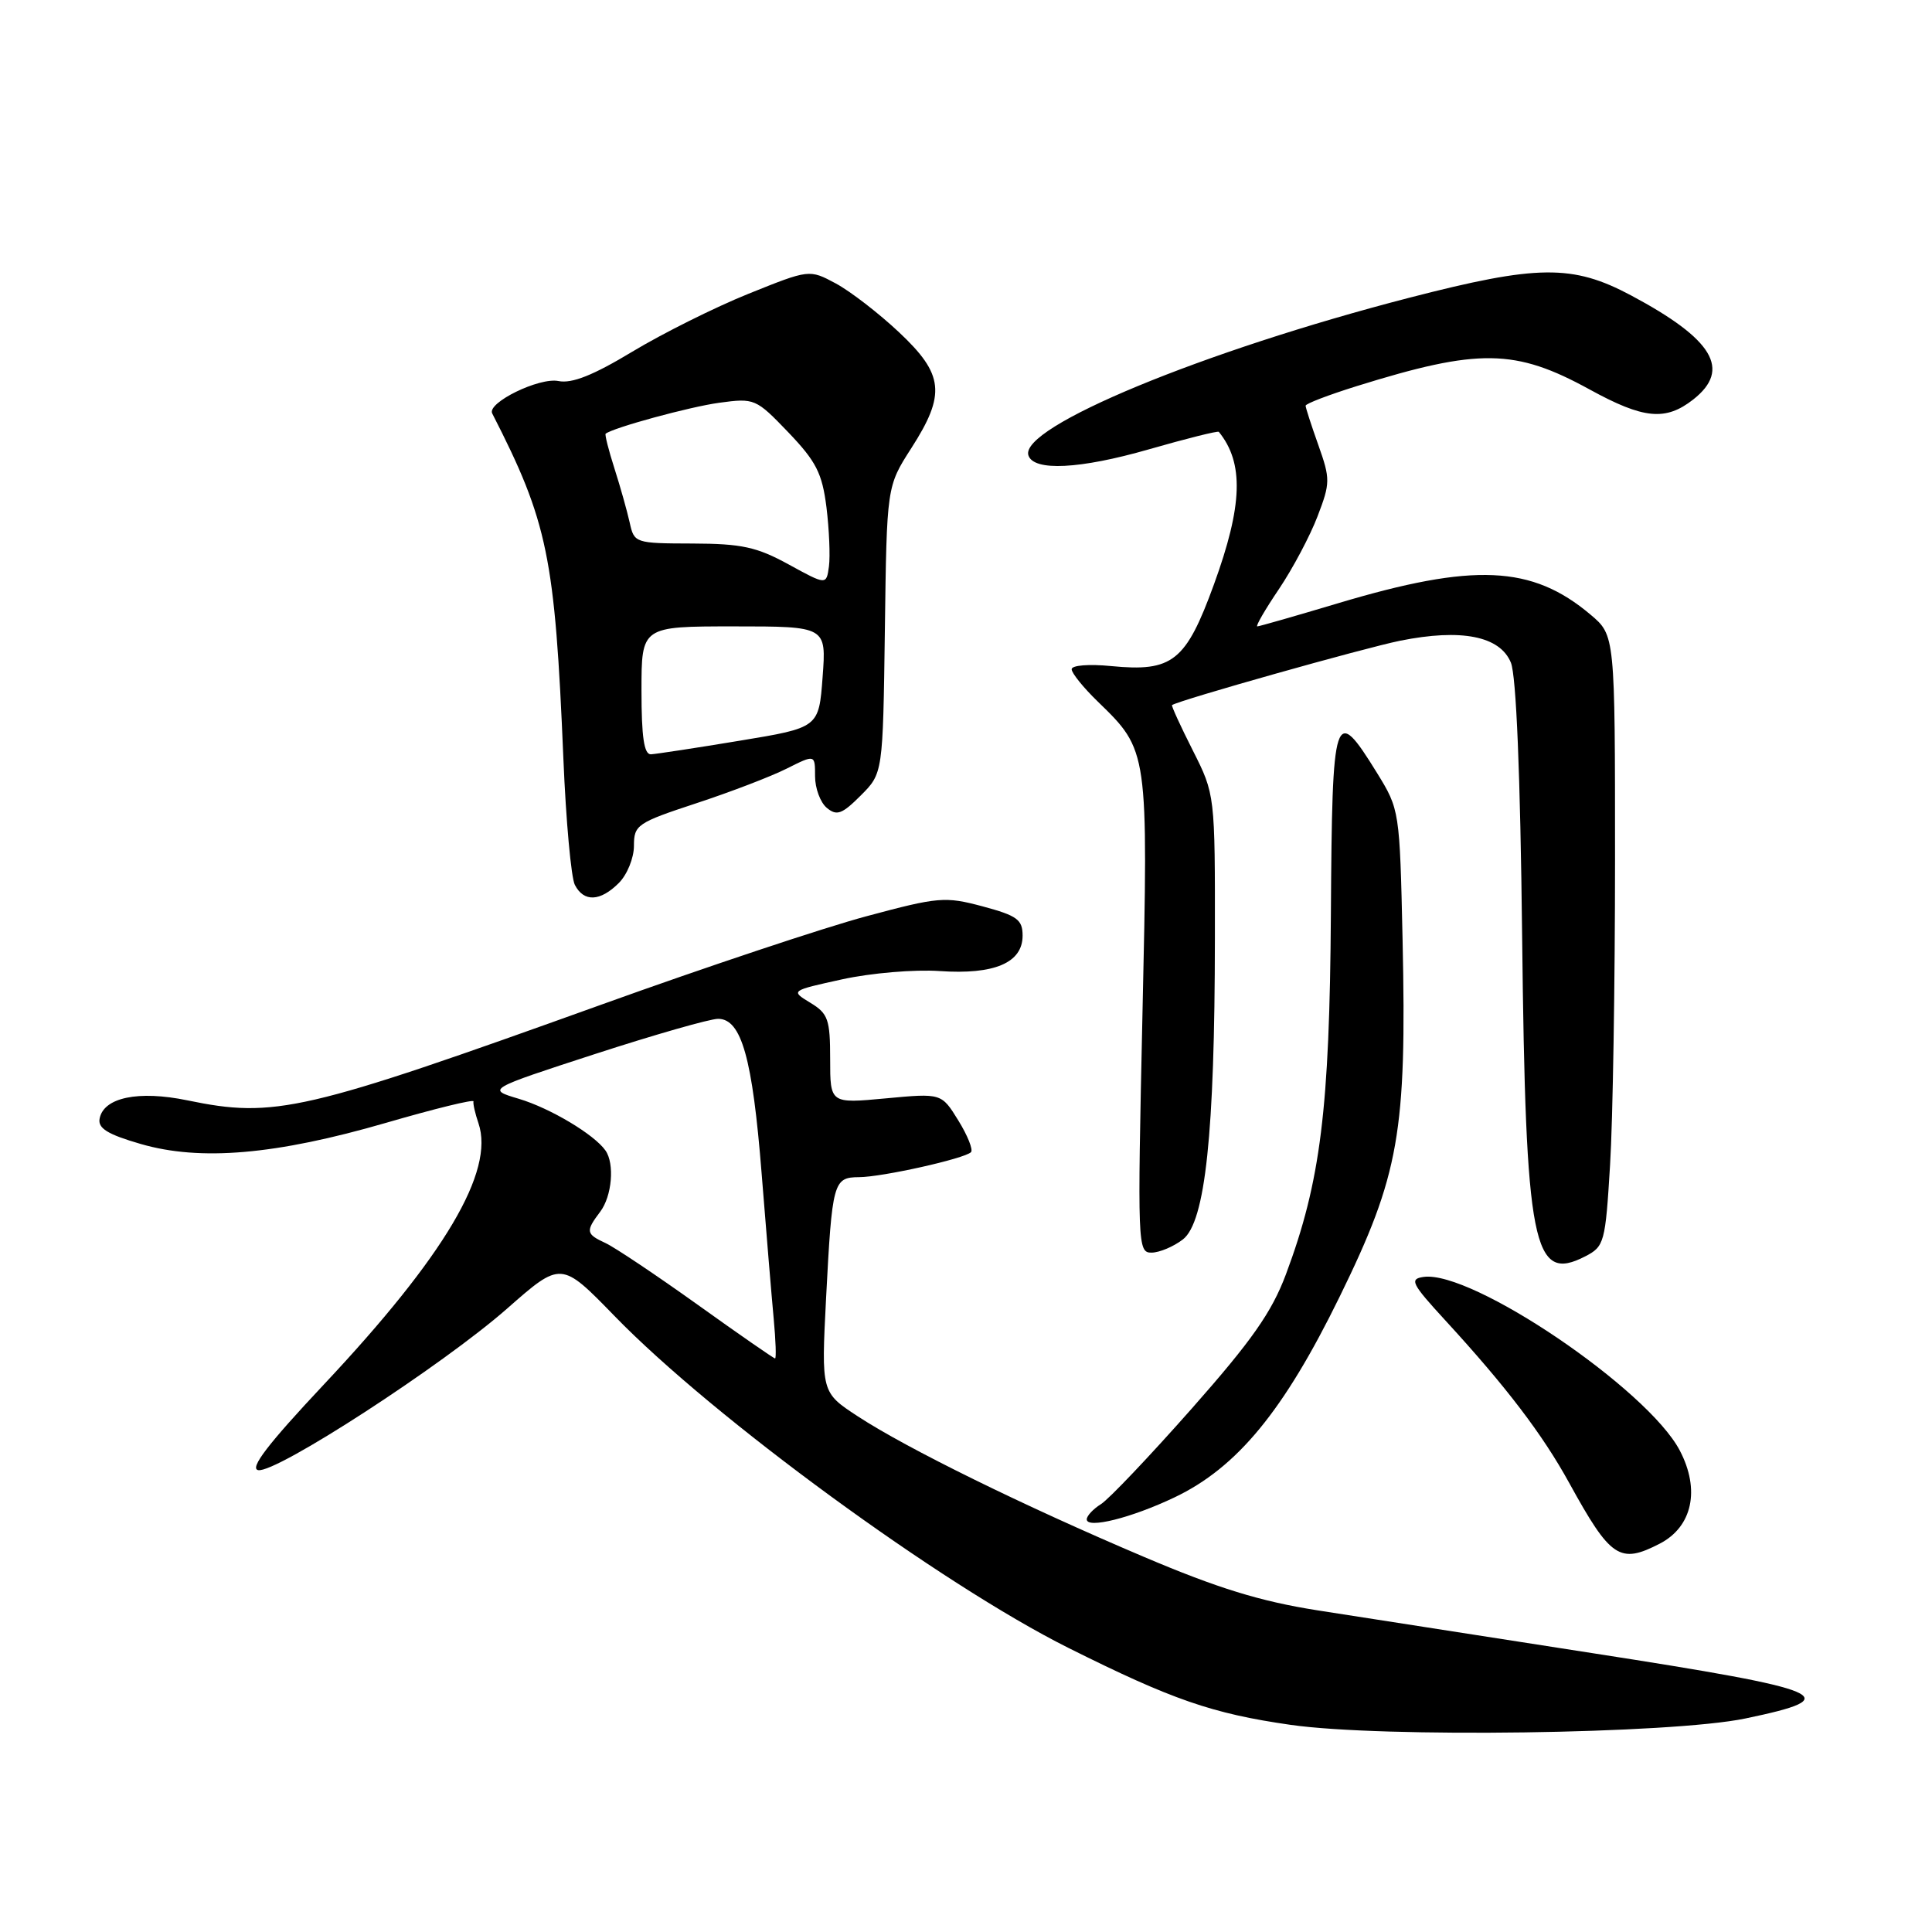 <?xml version="1.0" encoding="UTF-8" standalone="no"?>
<!DOCTYPE svg PUBLIC "-//W3C//DTD SVG 1.1//EN" "http://www.w3.org/Graphics/SVG/1.1/DTD/svg11.dtd" >
<svg xmlns="http://www.w3.org/2000/svg" xmlns:xlink="http://www.w3.org/1999/xlink" version="1.1" viewBox="0 0 256 256">
 <g >
 <path fill="currentColor"
d=" M 231.26 227.71 C 244.78 224.90 242.55 223.95 211.00 219.05 C 196.43 216.78 180.01 214.23 174.52 213.37 C 166.98 212.18 161.38 210.46 151.52 206.27 C 135.61 199.52 120.14 191.91 113.66 187.67 C 108.82 184.50 108.82 184.50 109.46 172.00 C 110.26 156.61 110.42 156.00 113.82 155.98 C 116.88 155.97 127.80 153.53 128.66 152.67 C 128.97 152.36 128.22 150.47 126.99 148.48 C 124.75 144.85 124.75 144.85 117.37 145.54 C 110.00 146.23 110.00 146.23 110.00 140.35 C 110.00 135.07 109.73 134.30 107.37 132.87 C 104.74 131.27 104.74 131.27 111.62 129.76 C 115.41 128.93 121.19 128.44 124.50 128.67 C 131.76 129.17 135.50 127.58 135.50 123.98 C 135.50 121.85 134.78 121.33 130.21 120.10 C 125.22 118.77 124.37 118.84 114.80 121.41 C 109.23 122.90 93.45 128.16 79.74 133.10 C 40.20 147.32 36.41 148.20 24.82 145.80 C 18.34 144.46 13.73 145.42 13.20 148.22 C 12.95 149.50 14.25 150.31 18.64 151.58 C 26.55 153.88 36.55 153.02 51.19 148.77 C 57.62 146.90 62.81 145.63 62.74 145.94 C 62.66 146.25 62.96 147.55 63.40 148.84 C 65.56 155.21 58.93 166.41 42.88 183.49 C 35.51 191.34 33.03 194.57 34.21 194.80 C 36.56 195.25 58.66 180.90 67.20 173.39 C 74.35 167.10 74.35 167.10 81.43 174.38 C 94.52 187.86 124.68 209.91 141.58 218.36 C 155.31 225.22 160.61 227.06 171.00 228.55 C 183.11 230.29 221.41 229.76 231.26 227.71 Z  M 219.93 204.54 C 224.25 202.30 225.31 197.40 222.58 192.20 C 218.32 184.07 195.02 168.29 188.63 169.20 C 186.72 169.47 187.03 170.08 191.55 175.00 C 199.60 183.77 204.39 190.06 207.93 196.50 C 213.42 206.48 214.62 207.28 219.93 204.54 Z  M 155.61 198.42 C 163.93 194.46 170.11 186.95 177.52 171.80 C 185.42 155.66 186.40 150.06 185.85 124.55 C 185.47 107.38 185.45 107.27 182.45 102.40 C 176.80 93.27 176.52 94.14 176.35 121.02 C 176.18 146.98 174.99 156.56 170.39 168.86 C 168.51 173.88 165.87 177.64 157.89 186.67 C 152.32 192.97 146.92 198.66 145.89 199.30 C 144.85 199.95 144.00 200.86 144.00 201.32 C 144.00 202.61 149.92 201.13 155.61 198.42 Z  M 213.34 154.40 C 213.71 148.51 214.00 130.30 214.00 113.93 C 214.00 84.18 214.00 84.18 210.75 81.44 C 202.99 74.89 195.30 74.55 177.28 79.94 C 171.66 81.62 166.85 83.00 166.60 83.00 C 166.34 83.00 167.63 80.77 169.47 78.05 C 171.30 75.33 173.60 70.99 174.58 68.42 C 176.28 63.99 176.28 63.47 174.69 58.98 C 173.76 56.37 173.00 54.02 173.00 53.76 C 173.00 53.49 176.04 52.33 179.75 51.17 C 195.96 46.12 200.77 46.19 210.66 51.62 C 217.79 55.53 220.70 55.81 224.37 52.93 C 229.42 48.95 227.03 44.96 216.12 39.14 C 208.37 35.01 203.74 35.06 186.71 39.46 C 159.37 46.53 135.05 56.60 136.27 60.34 C 136.97 62.47 143.08 62.17 152.23 59.54 C 157.20 58.11 161.38 57.07 161.50 57.22 C 164.85 61.35 164.67 66.96 160.85 77.45 C 157.13 87.65 155.37 89.05 147.25 88.26 C 144.31 87.97 142.00 88.15 142.00 88.68 C 142.00 89.19 143.56 91.12 145.46 92.96 C 152.17 99.47 152.16 99.37 151.38 134.49 C 150.71 165.07 150.74 166.00 152.59 165.98 C 153.64 165.97 155.51 165.18 156.74 164.23 C 159.71 161.93 160.96 150.19 160.98 124.39 C 161.00 105.28 161.00 105.28 158.05 99.43 C 156.42 96.21 155.19 93.51 155.30 93.43 C 156.18 92.79 180.77 85.86 185.52 84.90 C 193.64 83.27 198.75 84.28 200.20 87.80 C 200.91 89.53 201.45 102.58 201.69 124.00 C 202.15 165.22 203.11 170.06 210.06 166.47 C 212.58 165.17 212.72 164.65 213.34 154.40 Z  M 82.00 117.00 C 83.10 115.90 84.00 113.69 84.00 112.08 C 84.00 109.31 84.42 109.02 92.25 106.44 C 96.79 104.95 102.19 102.88 104.25 101.84 C 108.00 99.96 108.00 99.96 108.00 102.86 C 108.00 104.45 108.70 106.34 109.56 107.05 C 110.88 108.14 111.57 107.89 114.05 105.41 C 116.99 102.47 116.99 102.47 117.25 83.46 C 117.50 64.45 117.50 64.45 120.75 59.39 C 125.35 52.23 125.07 49.61 119.13 44.03 C 116.45 41.51 112.68 38.60 110.75 37.56 C 107.24 35.68 107.24 35.68 99.17 38.93 C 94.73 40.72 87.82 44.17 83.80 46.59 C 78.60 49.73 75.78 50.85 74.00 50.49 C 71.46 49.97 64.50 53.37 65.22 54.78 C 72.59 69.18 73.53 73.76 74.65 100.50 C 74.99 108.75 75.68 116.29 76.17 117.25 C 77.36 119.56 79.53 119.47 82.00 117.00 Z  M 92.44 172.88 C 86.97 168.97 81.49 165.30 80.25 164.72 C 77.63 163.51 77.57 163.16 79.53 160.56 C 81.09 158.50 81.46 154.20 80.23 152.45 C 78.75 150.33 72.91 146.84 68.76 145.60 C 64.50 144.33 64.50 144.33 78.85 139.66 C 86.74 137.10 94.07 135.00 95.15 135.00 C 98.25 135.00 99.71 140.21 100.92 155.50 C 101.53 163.20 102.25 171.86 102.52 174.75 C 102.79 177.64 102.87 180.00 102.70 180.00 C 102.53 180.00 97.91 176.80 92.44 172.88 Z  M 85.00 91.50 C 85.00 83.00 85.00 83.00 97.25 83.00 C 109.50 83.00 109.50 83.00 109.00 89.71 C 108.50 96.42 108.50 96.42 98.00 98.15 C 92.22 99.11 86.94 99.91 86.25 99.95 C 85.34 99.98 85.00 97.66 85.00 91.50 Z  M 104.50 74.79 C 100.28 72.48 98.29 72.04 91.77 72.02 C 84.16 72.00 84.03 71.96 83.44 69.25 C 83.10 67.74 82.20 64.51 81.42 62.08 C 80.64 59.65 80.12 57.57 80.25 57.47 C 81.27 56.66 91.41 53.90 95.29 53.37 C 99.98 52.73 100.16 52.81 104.46 57.29 C 108.15 61.15 108.94 62.70 109.51 67.21 C 109.87 70.15 110.02 73.68 109.84 75.05 C 109.50 77.53 109.50 77.53 104.50 74.79 Z "/>
</g>
</svg>